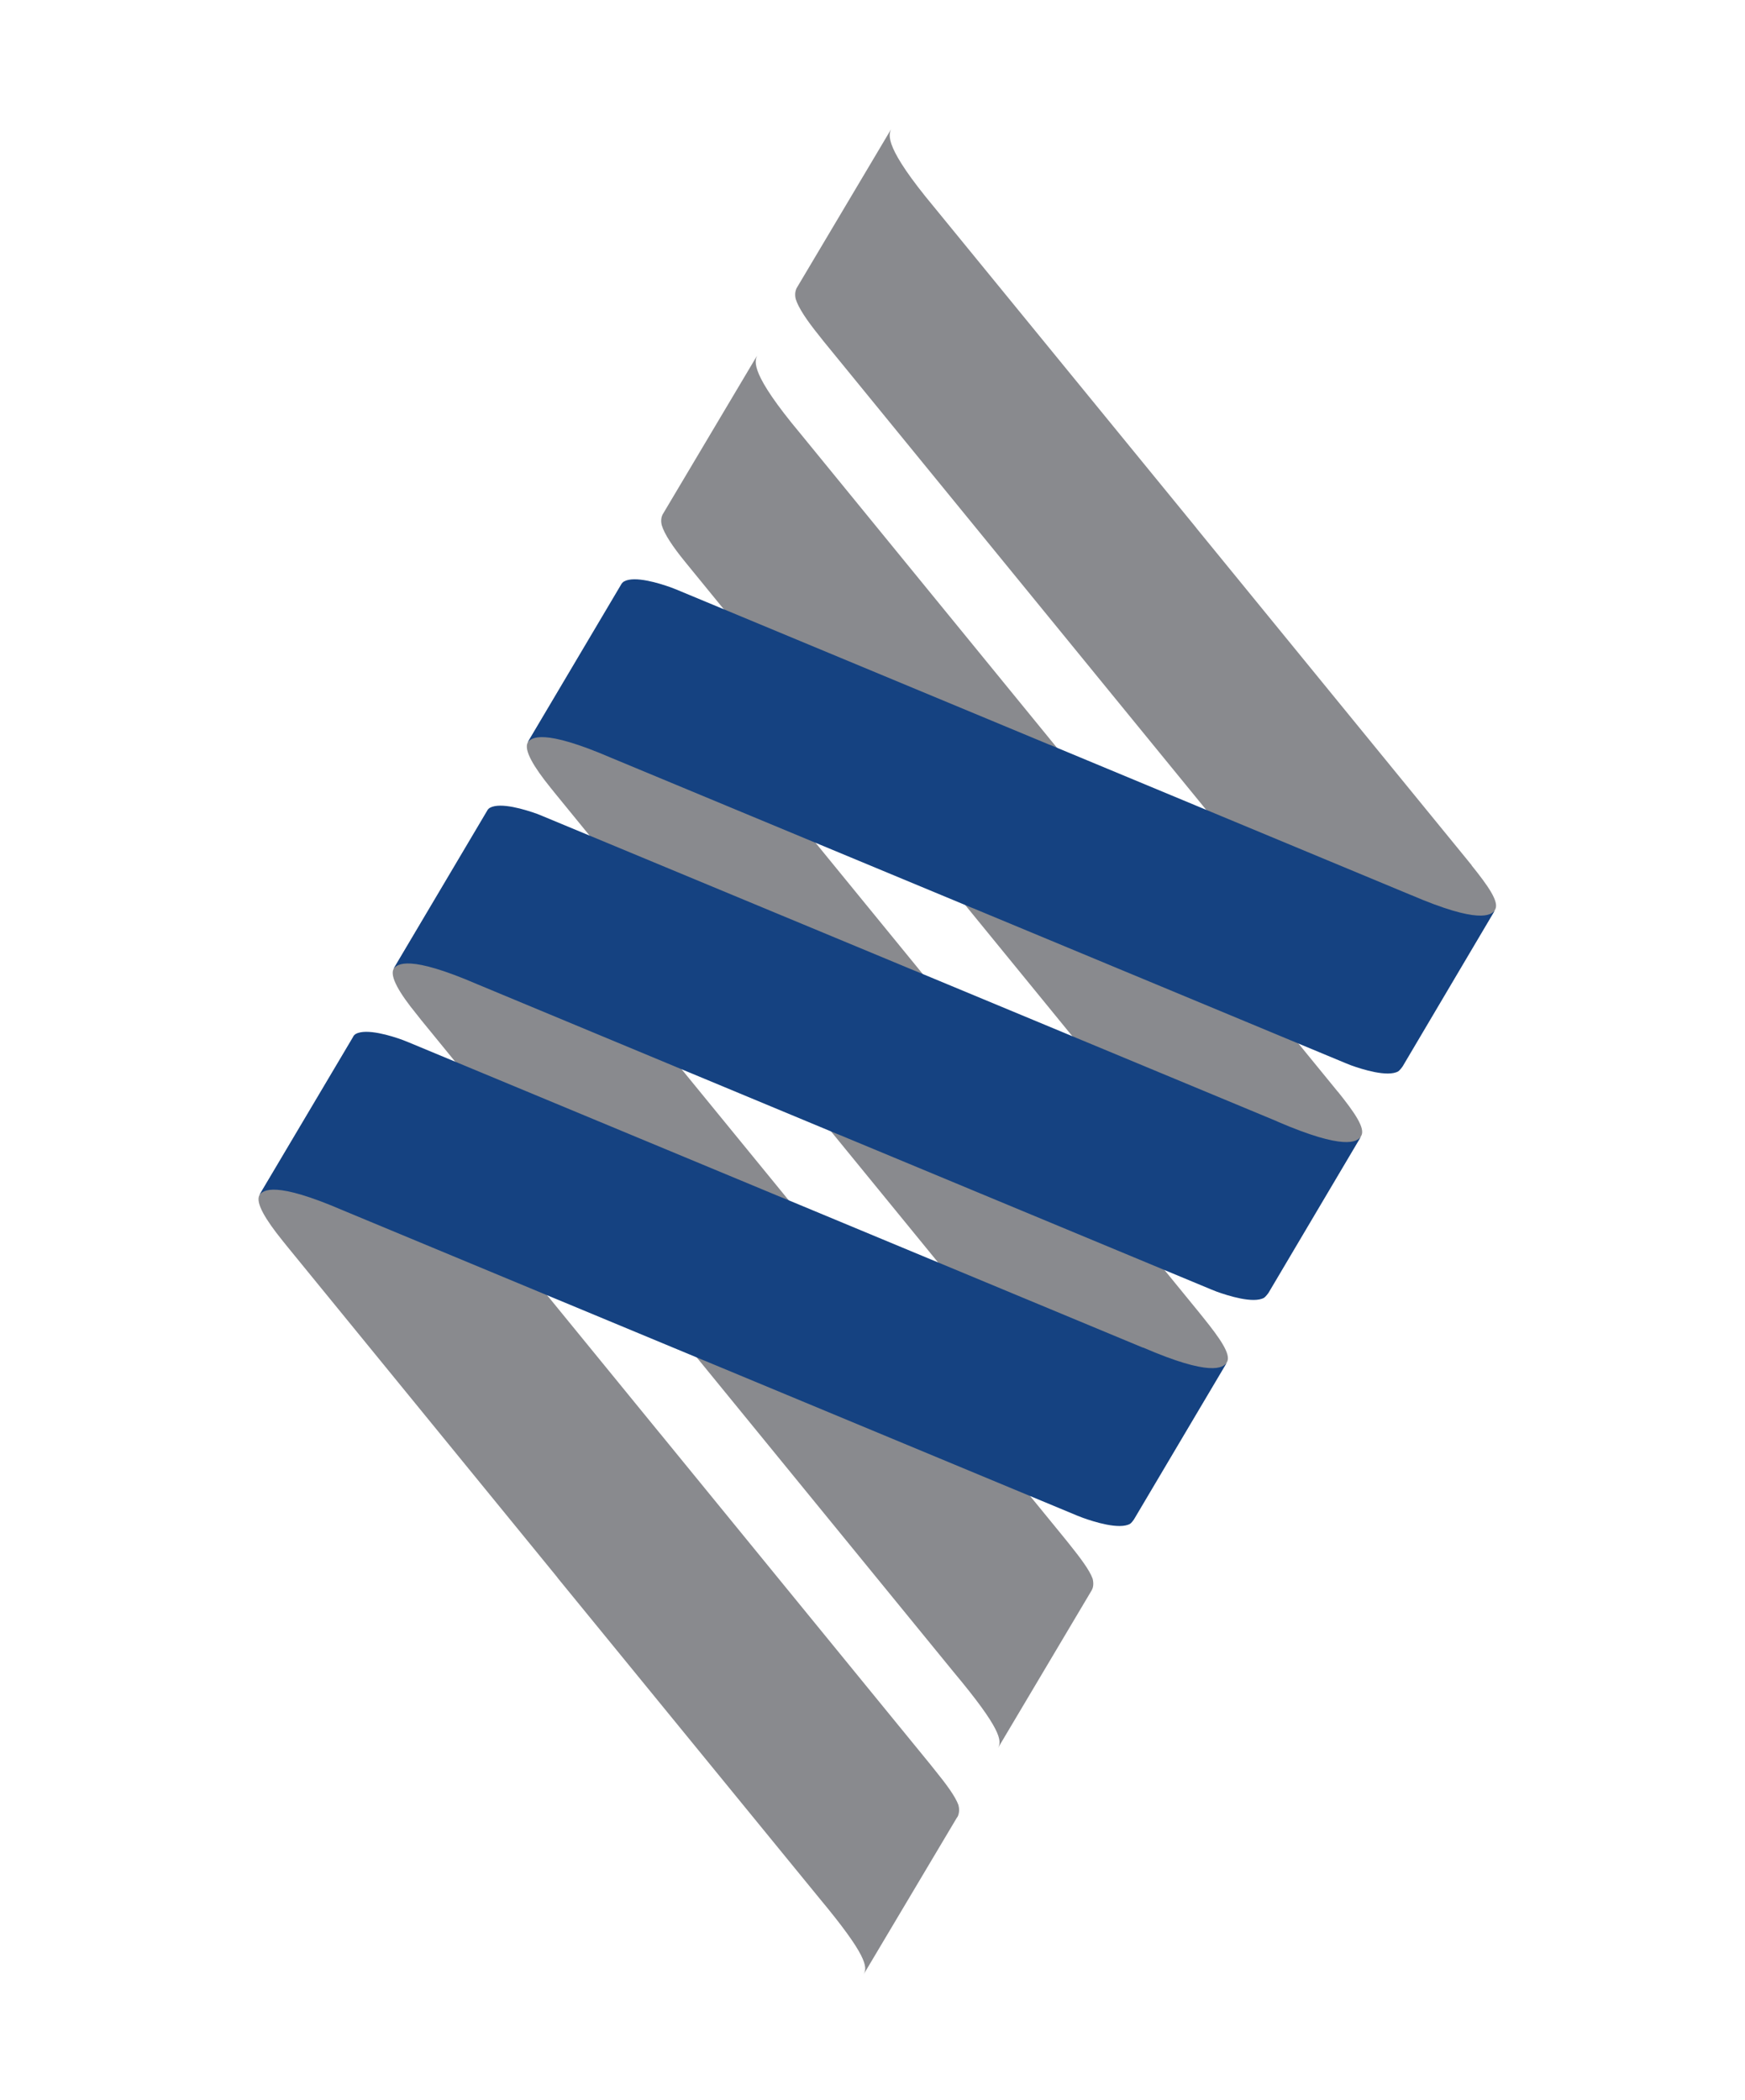 <svg width="162" height="195" viewBox="0 0 162 195" fill="none" xmlns="http://www.w3.org/2000/svg">
<path d="M76.73 104.538L100.97 134.212C105.634 139.79 105.454 140.718 105.03 141.376L113.92 126.449C114.295 125.743 113.246 124.252 111.729 122.367L111.25 121.771L86.225 91.129L86.081 90.945L61.839 61.266C57.181 55.693 57.586 54.625 57.85 54.058L48.997 68.933C48.601 69.635 49.566 71.227 51.094 73.118L51.57 73.709L76.583 104.353L76.727 104.539M88.864 168.739C88.864 168.739 89.172 168.304 88.976 167.591C88.685 166.795 87.869 165.683 86.817 164.388L86.344 163.794L61.323 133.154L61.164 132.963L36.941 103.292C32.273 97.717 32.684 96.646 32.94 96.076L24.093 110.957C23.684 111.657 24.666 113.253 26.187 115.143L26.66 115.732L51.67 146.372L51.813 146.562L76.062 176.243C80.504 181.576 80.557 182.646 80.178 183.319L88.852 168.739M92.646 162.308L92.598 162.388C92.611 162.354 92.632 162.324 92.646 162.308ZM101.355 147.648C101.451 147.487 101.575 147.11 101.435 146.575C101.144 145.778 100.315 144.673 99.276 143.376L98.8 142.784L73.779 112.14L73.635 111.953L49.386 82.279C44.737 76.71 45.128 75.638 45.398 75.065L36.548 89.949C36.147 90.646 37.107 92.246 38.642 94.128L39.113 94.724L64.125 125.366L64.285 125.548L88.517 155.229C92.984 160.569 93.025 161.643 92.646 162.308L101.355 147.648ZM129.99 99.275L129.942 99.354C129.959 99.321 129.976 99.307 129.99 99.275ZM136.631 80.346L136.148 79.75L111.128 49.108L110.984 48.921L86.735 19.247C82.089 13.674 82.49 12.564 82.725 12L73.949 26.764C73.87 26.93 73.754 27.276 73.87 27.76C74.122 28.587 74.923 29.769 75.993 31.097L76.46 31.689L101.48 62.334L101.624 62.512L125.861 92.19C130.317 97.534 130.352 98.612 129.977 99.276L138.814 84.436C139.193 83.723 138.135 82.236 136.618 80.348M124.186 101.354L123.705 100.762L98.677 70.118L98.534 69.93L74.307 40.261C69.643 34.684 70.049 33.578 70.287 33.017L61.511 47.777C61.431 47.936 61.318 48.273 61.431 48.748C61.667 49.581 62.469 50.772 63.558 52.11L64.031 52.693L89.047 83.34L89.191 83.524L113.424 113.202C117.888 118.547 117.915 119.619 117.553 120.28L126.385 105.438C126.759 104.726 125.716 103.246 124.195 101.352M117.544 120.281L117.496 120.377C117.509 120.344 117.544 120.33 117.544 120.281Z" fill="url(#paint0_linear_2402_3883)"/>
<path d="M131 83.107L97.566 69.196L97.354 69.116L62.831 54.754L62.296 54.544C61.221 54.157 58.912 53.439 57.937 53.985C57.825 54.048 57.722 54.163 57.669 54.263L48.978 68.934C49.343 68.477 50.402 67.631 56.73 70.358L90.182 84.269L90.389 84.349L124.909 98.708L125.398 98.904C126.442 99.284 128.819 100.035 129.805 99.477C129.917 99.413 130.176 99.088 130.232 98.99L138.782 84.525C138.416 84.982 137.327 85.822 130.998 83.103M118.564 104.118L85.121 90.211L84.917 90.131L50.376 75.774L49.838 75.558C48.781 75.18 46.459 74.454 45.479 75.004C45.367 75.068 45.267 75.183 45.223 75.279L36.529 89.955C36.907 89.493 37.952 88.644 44.28 91.373L77.725 105.291L77.931 105.371L112.463 119.733L112.957 119.929C113.996 120.304 116.367 121.06 117.351 120.498C117.463 120.434 117.726 120.105 117.779 120.014L126.338 105.548C125.96 106.009 124.879 106.848 118.563 104.127M106.108 125.129L72.665 111.216L72.458 111.136L37.926 96.776L37.384 96.56C36.331 96.174 34.004 95.454 33.026 96.002C32.914 96.065 32.818 96.176 32.773 96.286L24.074 110.956C24.449 110.493 25.501 109.647 31.831 112.377L65.279 126.284L65.477 126.364L100.005 140.724L100.508 140.92C101.54 141.294 103.918 142.052 104.914 141.485C105.01 141.438 105.278 141.093 105.32 140.998L113.884 126.535C113.52 126.997 112.421 127.843 106.109 125.114" fill="url(#paint1_linear_2402_3883)"/>
<defs>
<linearGradient id="paint0_linear_2402_3883" x1="-183.24" y1="-71.892" x2="-175.865" y2="-76.198" gradientUnits="userSpaceOnUse">
<stop stop-color="#898A8E"/>
<stop offset="0.096" stop-color="#898A8E"/>
<stop offset="0.5" stop-color="#E5E3E2"/>
<stop offset="0.631" stop-color="#E5E3E2"/>
<stop offset="1" stop-color="#898A8E"/>
</linearGradient>
<linearGradient id="paint1_linear_2402_3883" x1="-182.79" y1="-71.953" x2="-173.809" y2="-71.953" gradientUnits="userSpaceOnUse">
<stop stop-color="#154281"/>
<stop offset="0.202" stop-color="#154281"/>
<stop offset="0.506" stop-color="#7284B9"/>
<stop offset="0.803" stop-color="#154281"/>
<stop offset="1" stop-color="#154281"/>
</linearGradient>
</defs>
</svg>
